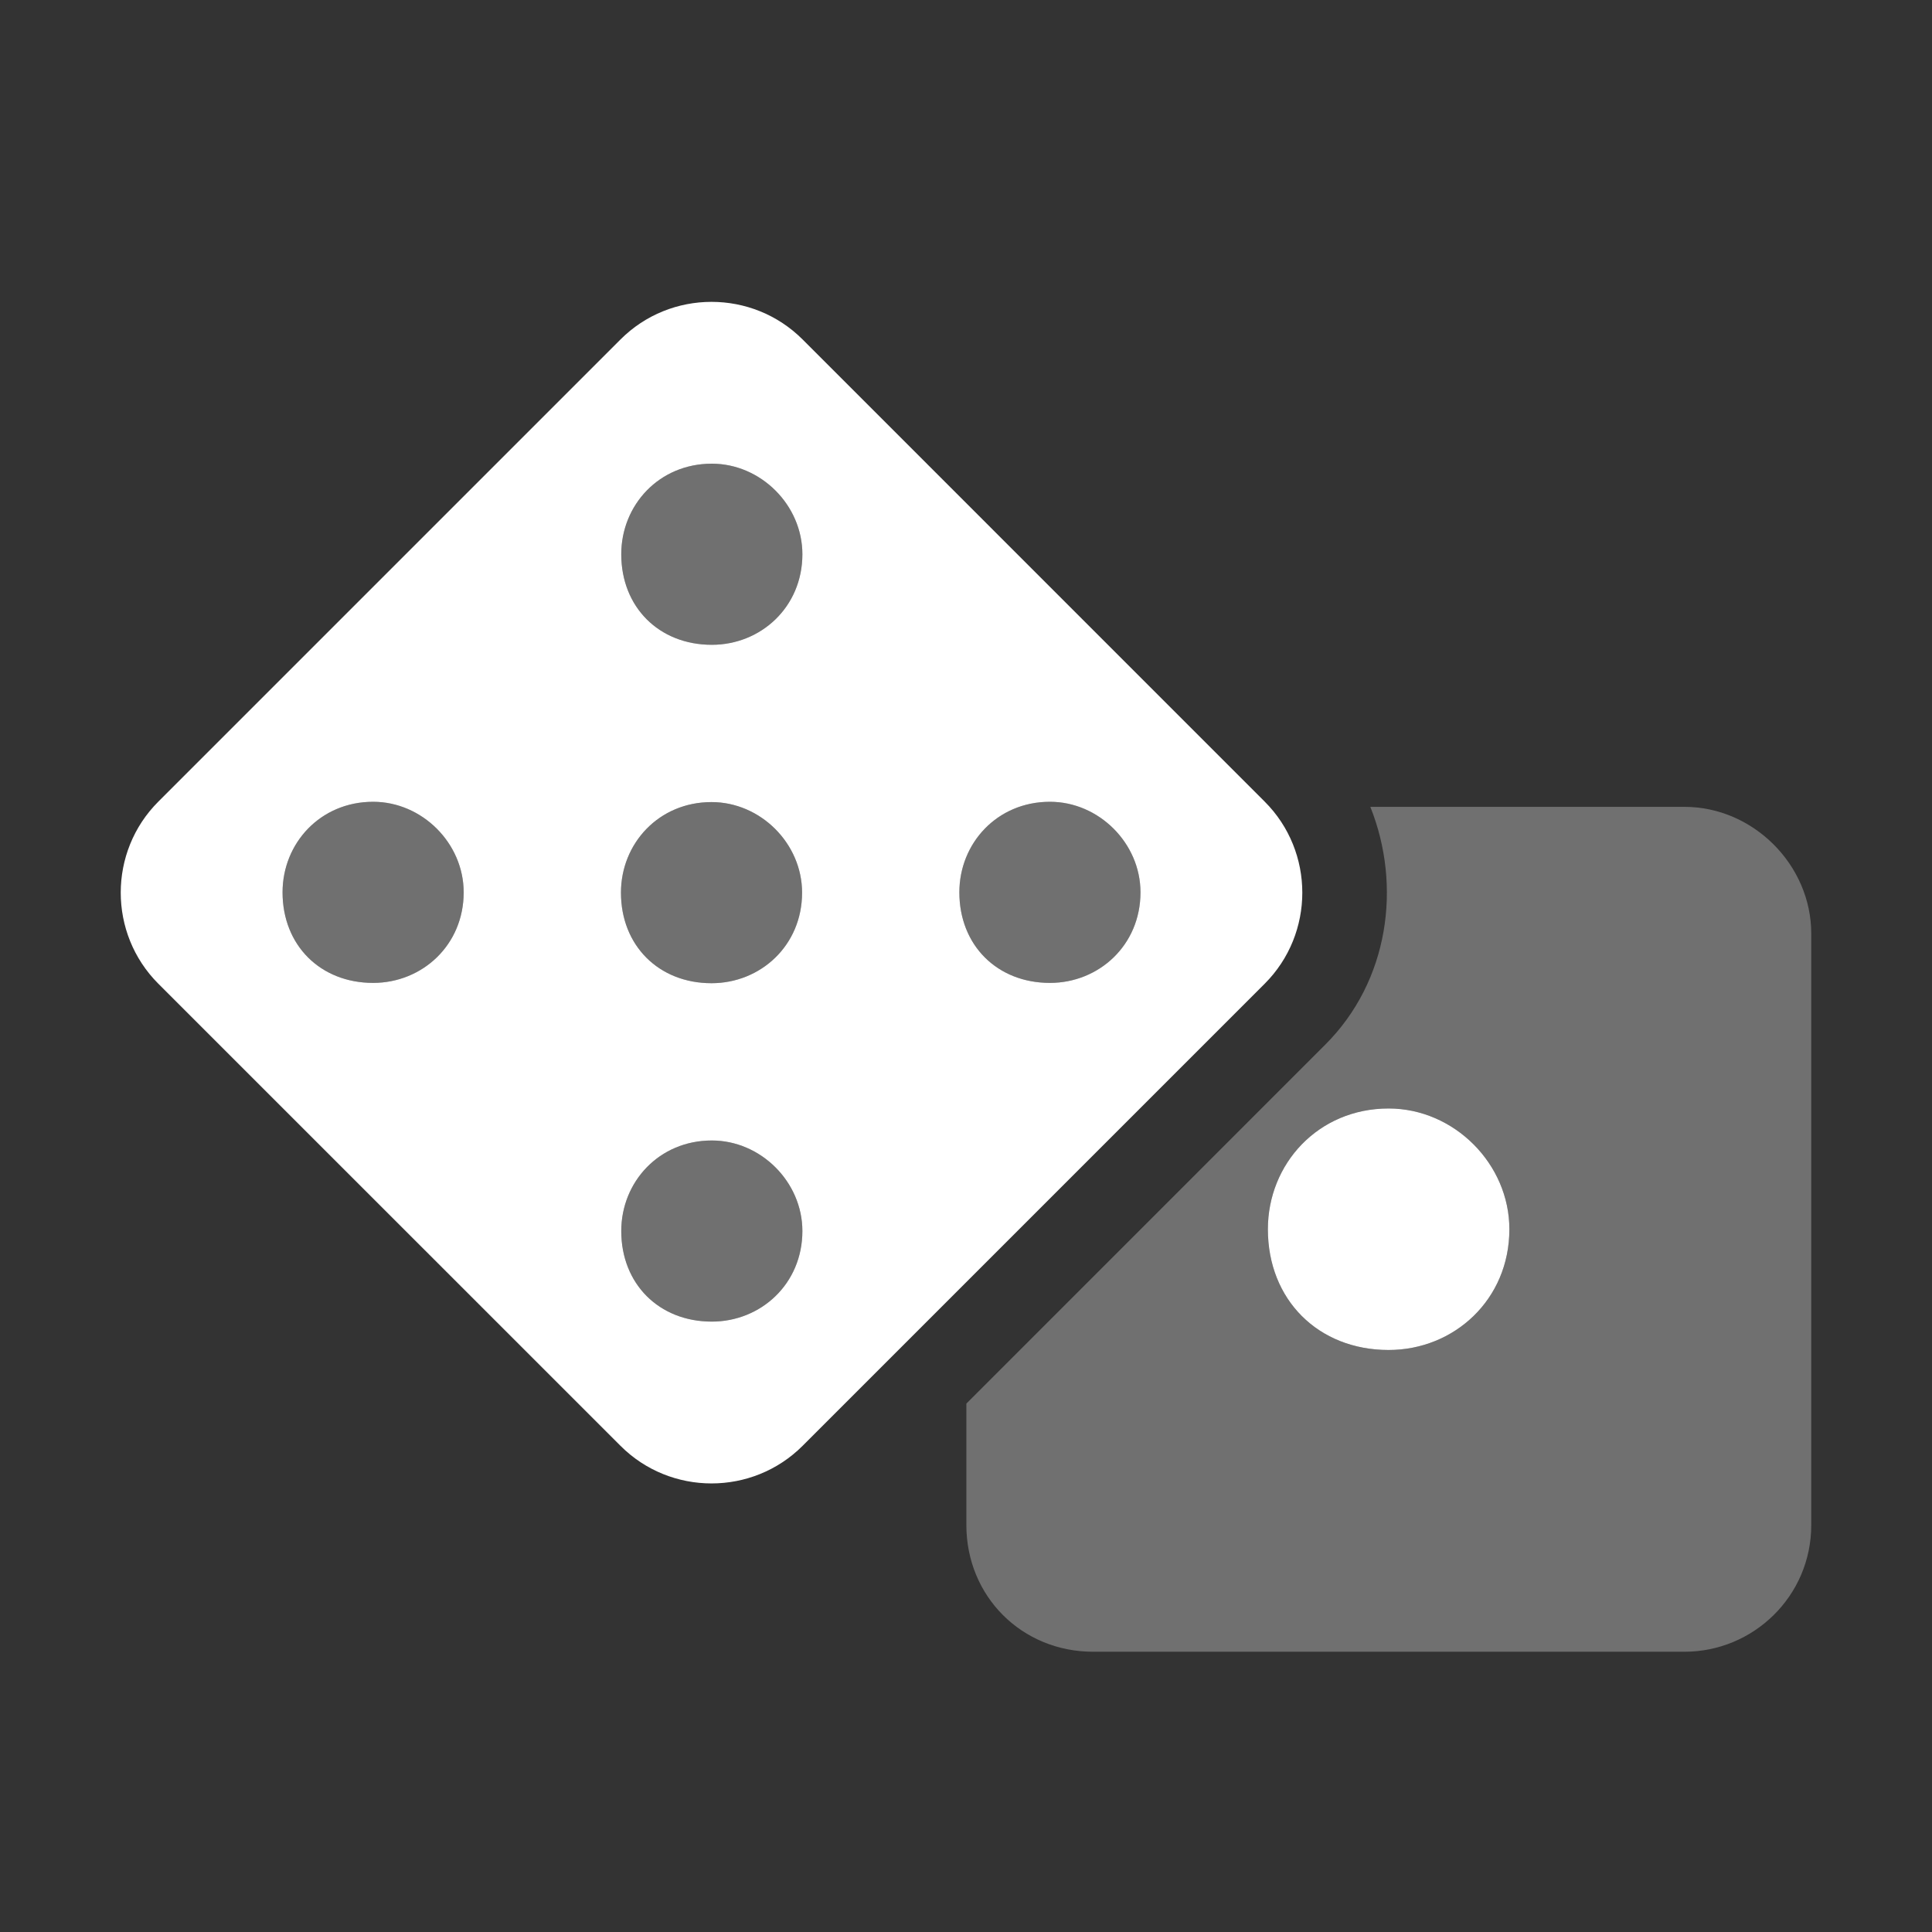 <svg width="32" height="32" viewBox="0 0 32 32" fill="none" xmlns="http://www.w3.org/2000/svg">
<rect x="0" y="0" width="32" height="32" fill="#333333" stroke="none"/>
<path d="M11.79 10.68C10.915 10.68 10.29 10.055 10.29 9.18C10.29 8.367 10.915 7.68 11.79 7.68C12.602 7.68 13.29 8.367 13.29 9.18C13.29 10.055 12.602 10.68 11.79 10.68Z" fill="white" fill-opacity="0.3"/>
<path d="M11.785 16.285C10.91 16.285 10.285 15.66 10.285 14.785C10.285 13.972 10.91 13.285 11.785 13.285C12.598 13.285 13.285 13.972 13.285 14.785C13.285 15.66 12.598 16.285 11.785 16.285Z" fill="white" fill-opacity="0.3"/>
<path d="M15.89 14.78C15.89 15.655 16.515 16.28 17.39 16.28C18.202 16.28 18.89 15.655 18.89 14.78C18.89 13.967 18.202 13.28 17.39 13.28C16.515 13.28 15.89 13.967 15.89 14.78Z" fill="white" fill-opacity="0.3"/>
<path d="M6.18 16.28C5.305 16.28 4.68 15.655 4.68 14.78C4.68 13.967 5.305 13.28 6.18 13.28C6.992 13.28 7.68 13.967 7.68 14.78C7.68 15.655 6.992 16.28 6.18 16.28Z" fill="white" fill-opacity="0.3"/>
<path d="M10.29 20.39C10.29 21.265 10.915 21.89 11.79 21.89C12.602 21.89 13.29 21.265 13.29 20.39C13.29 19.577 12.602 18.89 11.79 18.89C10.915 18.89 10.29 19.577 10.29 20.39Z" fill="white" fill-opacity="0.3"/>
<path fill-rule="evenodd" clip-rule="evenodd" d="M22.697 13.364H27.901C29.038 13.364 30 14.326 30 15.463V25.259C30 26.44 29.038 27.358 27.901 27.358H18.105C16.924 27.358 16.006 26.44 16.006 25.259V23.248L21.953 17.3C23.003 16.25 23.222 14.676 22.697 13.364ZM21 20.36C21 21.527 21.833 22.36 23 22.36C24.083 22.36 25 21.527 25 20.36C25 19.277 24.083 18.36 23 18.36C21.833 18.36 21 19.277 21 20.36Z" fill="white" fill-opacity="0.3"/>
<path fill-rule="evenodd" clip-rule="evenodd" d="M20.947 13.277L13.294 5.623C12.463 4.792 11.107 4.792 10.277 5.623L2.623 13.277C1.792 14.107 1.792 15.463 2.623 16.294L10.277 23.947C11.107 24.778 12.463 24.778 13.294 23.947L20.947 16.294C21.778 15.463 21.778 14.107 20.947 13.277ZM10.29 9.18C10.29 10.055 10.915 10.68 11.79 10.68C12.602 10.68 13.29 10.055 13.29 9.18C13.29 8.367 12.602 7.68 11.79 7.68C10.915 7.68 10.29 8.367 10.29 9.18ZM10.285 14.785C10.285 15.66 10.91 16.285 11.785 16.285C12.598 16.285 13.285 15.66 13.285 14.785C13.285 13.972 12.598 13.285 11.785 13.285C10.91 13.285 10.285 13.972 10.285 14.785ZM17.39 16.28C16.515 16.28 15.89 15.655 15.89 14.78C15.89 13.967 16.515 13.28 17.39 13.28C18.202 13.28 18.89 13.967 18.89 14.78C18.89 15.655 18.202 16.28 17.39 16.28ZM4.68 14.78C4.68 15.655 5.305 16.28 6.18 16.28C6.992 16.28 7.68 15.655 7.68 14.78C7.68 13.967 6.992 13.28 6.18 13.28C5.305 13.28 4.68 13.967 4.68 14.78ZM11.79 21.89C10.915 21.89 10.29 21.265 10.29 20.39C10.29 19.577 10.915 18.89 11.79 18.89C12.602 18.89 13.29 19.577 13.29 20.39C13.29 21.265 12.602 21.89 11.79 21.89Z" fill="white"/>
<path d="M23 22.36C21.833 22.36 21 21.527 21 20.36C21 19.277 21.833 18.36 23 18.36C24.083 18.36 25 19.277 25 20.36C25 21.527 24.083 22.36 23 22.36Z" fill="white"/>
</svg>
